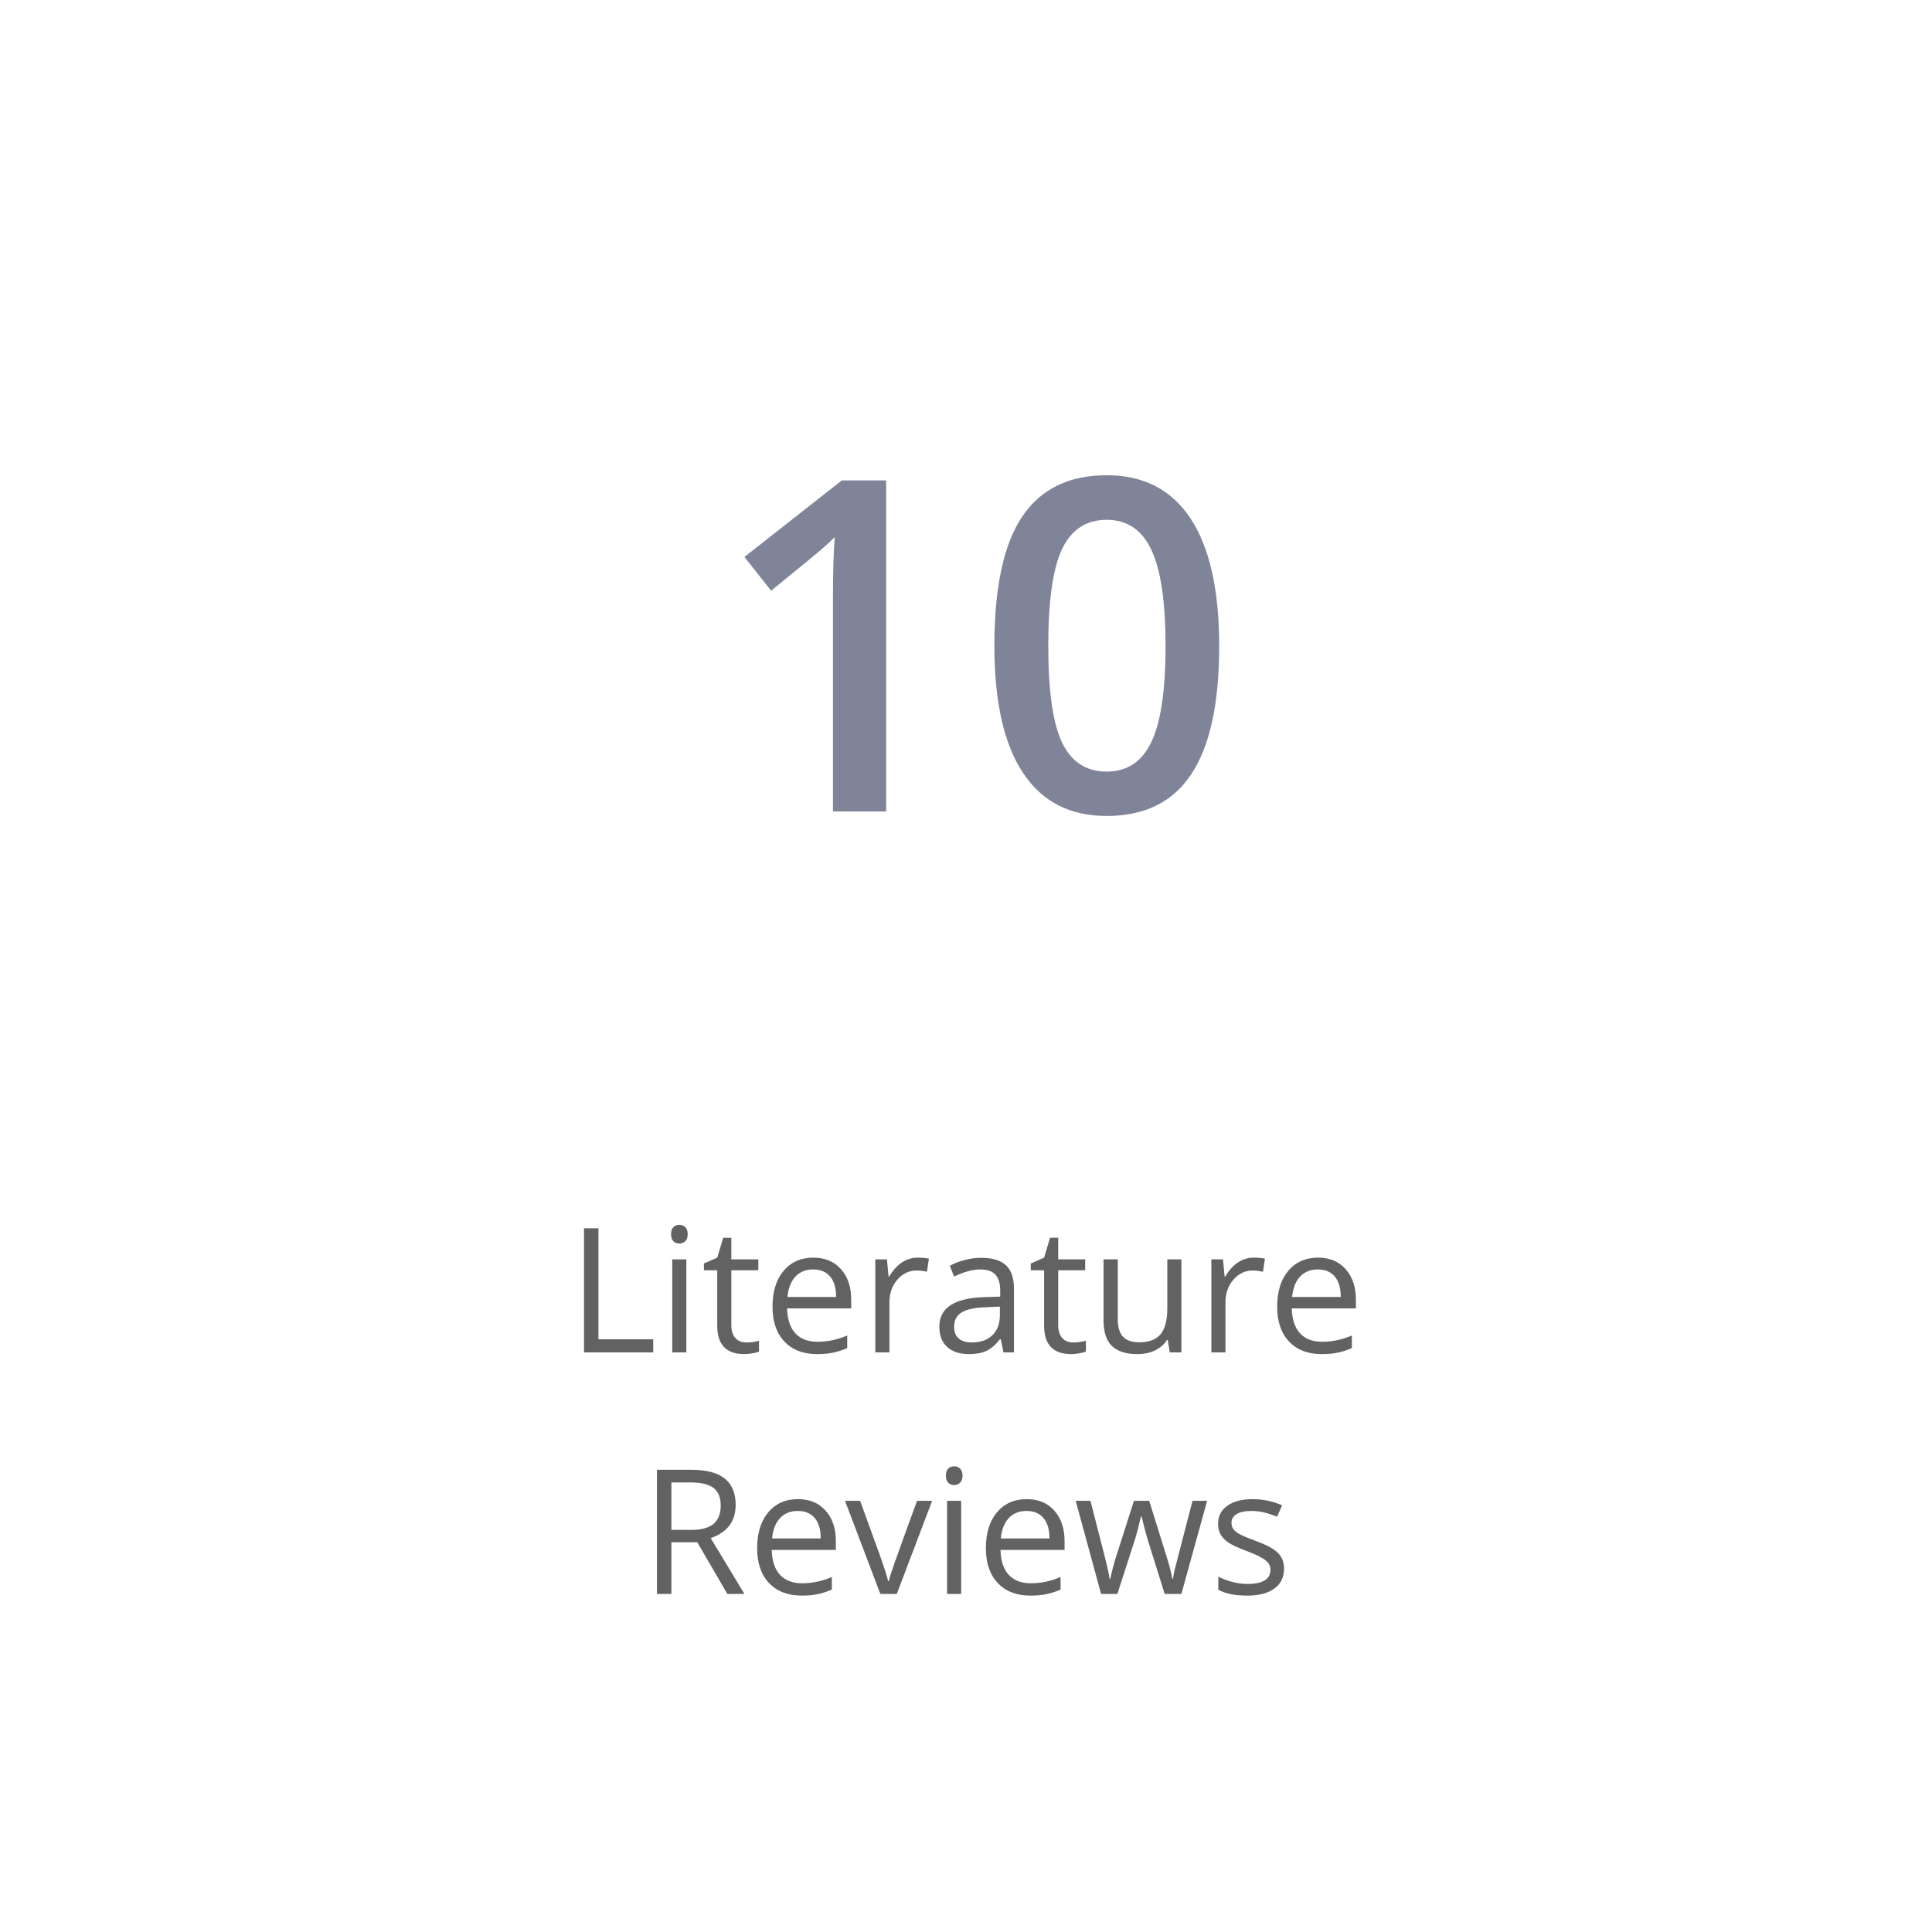 <svg width="200" height="200" viewBox="0 0 200 200" fill="none" xmlns="http://www.w3.org/2000/svg">
<g filter="url(#filter0_d)">
<rect x="10" y="6" width="180" height="180" rx="7.509" fill="white"/>
<path d="M91.734 80H86.227V57.875C86.227 55.234 86.289 53.141 86.414 51.594C86.055 51.969 85.609 52.383 85.078 52.836C84.562 53.289 82.812 54.727 79.828 57.148L77.062 53.656L87.141 45.734H91.734V80ZM126.211 62.867C126.211 68.82 125.25 73.242 123.328 76.133C121.422 79.023 118.5 80.469 114.562 80.469C110.75 80.469 107.859 78.977 105.891 75.992C103.922 73.008 102.938 68.633 102.938 62.867C102.938 56.82 103.891 52.367 105.797 49.508C107.719 46.633 110.641 45.195 114.562 45.195C118.391 45.195 121.289 46.695 123.258 49.695C125.227 52.695 126.211 57.086 126.211 62.867ZM108.516 62.867C108.516 67.539 108.992 70.875 109.945 72.875C110.914 74.875 112.453 75.875 114.562 75.875C116.672 75.875 118.211 74.859 119.18 72.828C120.164 70.797 120.656 67.477 120.656 62.867C120.656 58.273 120.164 54.953 119.18 52.906C118.211 50.844 116.672 49.812 114.562 49.812C112.453 49.812 110.914 50.82 109.945 52.836C108.992 54.852 108.516 58.195 108.516 62.867Z" fill="#7F8499"/>
<path d="M60.458 136V123.15H61.952V134.646H67.621V136H60.458ZM71.049 136H69.59V126.367H71.049V136ZM69.467 123.757C69.467 123.423 69.549 123.18 69.713 123.027C69.877 122.869 70.082 122.79 70.328 122.79C70.562 122.79 70.765 122.869 70.935 123.027C71.105 123.186 71.189 123.429 71.189 123.757C71.189 124.085 71.105 124.331 70.935 124.495C70.765 124.653 70.562 124.732 70.328 124.732C70.082 124.732 69.877 124.653 69.713 124.495C69.549 124.331 69.467 124.085 69.467 123.757ZM77.254 134.972C77.512 134.972 77.761 134.954 78.001 134.919C78.241 134.878 78.432 134.837 78.572 134.796V135.912C78.414 135.988 78.18 136.05 77.869 136.097C77.564 136.149 77.289 136.176 77.043 136.176C75.18 136.176 74.248 135.194 74.248 133.231V127.501H72.868V126.798L74.248 126.191L74.863 124.135H75.707V126.367H78.502V127.501H75.707V133.17C75.707 133.75 75.845 134.195 76.12 134.506C76.395 134.816 76.773 134.972 77.254 134.972ZM84.575 136.176C83.151 136.176 82.026 135.742 81.2 134.875C80.38 134.008 79.97 132.804 79.97 131.263C79.97 129.71 80.351 128.477 81.112 127.562C81.88 126.648 82.908 126.191 84.197 126.191C85.404 126.191 86.359 126.59 87.062 127.387C87.766 128.178 88.117 129.224 88.117 130.524V131.447H81.481C81.511 132.578 81.795 133.437 82.334 134.022C82.879 134.608 83.644 134.901 84.628 134.901C85.665 134.901 86.69 134.685 87.704 134.251V135.552C87.189 135.774 86.699 135.933 86.236 136.026C85.779 136.126 85.226 136.176 84.575 136.176ZM84.18 127.413C83.406 127.413 82.788 127.665 82.325 128.169C81.868 128.673 81.599 129.37 81.517 130.261H86.553C86.553 129.341 86.348 128.638 85.938 128.151C85.527 127.659 84.941 127.413 84.18 127.413ZM95.008 126.191C95.436 126.191 95.819 126.227 96.159 126.297L95.957 127.65C95.559 127.562 95.207 127.519 94.902 127.519C94.123 127.519 93.455 127.835 92.898 128.468C92.348 129.101 92.072 129.889 92.072 130.832V136H90.613V126.367H91.817L91.984 128.151H92.055C92.412 127.524 92.843 127.041 93.347 126.701C93.851 126.361 94.404 126.191 95.008 126.191ZM103.885 136L103.595 134.629H103.524C103.044 135.232 102.563 135.643 102.083 135.859C101.608 136.07 101.014 136.176 100.299 136.176C99.344 136.176 98.594 135.93 98.049 135.438C97.51 134.945 97.24 134.245 97.24 133.337C97.24 131.392 98.796 130.372 101.907 130.278L103.542 130.226V129.628C103.542 128.872 103.378 128.315 103.05 127.958C102.728 127.595 102.209 127.413 101.494 127.413C100.691 127.413 99.783 127.659 98.769 128.151L98.321 127.035C98.796 126.777 99.314 126.575 99.877 126.429C100.445 126.282 101.014 126.209 101.582 126.209C102.73 126.209 103.58 126.464 104.131 126.974C104.688 127.483 104.966 128.301 104.966 129.426V136H103.885ZM100.589 134.972C101.497 134.972 102.209 134.723 102.725 134.225C103.246 133.727 103.507 133.029 103.507 132.133V131.263L102.048 131.324C100.888 131.365 100.05 131.547 99.534 131.869C99.024 132.186 98.769 132.681 98.769 133.354C98.769 133.882 98.928 134.283 99.244 134.559C99.566 134.834 100.015 134.972 100.589 134.972ZM111.092 134.972C111.35 134.972 111.599 134.954 111.839 134.919C112.079 134.878 112.27 134.837 112.41 134.796V135.912C112.252 135.988 112.018 136.05 111.707 136.097C111.402 136.149 111.127 136.176 110.881 136.176C109.018 136.176 108.086 135.194 108.086 133.231V127.501H106.706V126.798L108.086 126.191L108.701 124.135H109.545V126.367H112.34V127.501H109.545V133.17C109.545 133.75 109.683 134.195 109.958 134.506C110.233 134.816 110.611 134.972 111.092 134.972ZM115.715 126.367V132.616C115.715 133.401 115.894 133.987 116.251 134.374C116.608 134.761 117.168 134.954 117.93 134.954C118.938 134.954 119.673 134.679 120.136 134.128C120.604 133.577 120.839 132.678 120.839 131.43V126.367H122.298V136H121.094L120.883 134.708H120.804C120.505 135.183 120.089 135.546 119.556 135.798C119.028 136.05 118.425 136.176 117.745 136.176C116.573 136.176 115.694 135.897 115.108 135.341C114.528 134.784 114.238 133.894 114.238 132.669V126.367H115.715ZM129.795 126.191C130.223 126.191 130.606 126.227 130.946 126.297L130.744 127.65C130.346 127.562 129.994 127.519 129.689 127.519C128.91 127.519 128.242 127.835 127.686 128.468C127.135 129.101 126.859 129.889 126.859 130.832V136H125.4V126.367H126.604L126.771 128.151H126.842C127.199 127.524 127.63 127.041 128.134 126.701C128.638 126.361 129.191 126.191 129.795 126.191ZM136.817 136.176C135.394 136.176 134.269 135.742 133.442 134.875C132.622 134.008 132.212 132.804 132.212 131.263C132.212 129.71 132.593 128.477 133.354 127.562C134.122 126.648 135.15 126.191 136.439 126.191C137.646 126.191 138.602 126.59 139.305 127.387C140.008 128.178 140.359 129.224 140.359 130.524V131.447H133.724C133.753 132.578 134.037 133.437 134.576 134.022C135.121 134.608 135.886 134.901 136.87 134.901C137.907 134.901 138.933 134.685 139.946 134.251V135.552C139.431 135.774 138.941 135.933 138.479 136.026C138.021 136.126 137.468 136.176 136.817 136.176ZM136.422 127.413C135.648 127.413 135.03 127.665 134.567 128.169C134.11 128.673 133.841 129.37 133.759 130.261H138.795C138.795 129.341 138.59 128.638 138.18 128.151C137.77 127.659 137.184 127.413 136.422 127.413ZM69.502 155.656V161H68.008V148.15H71.532C73.108 148.15 74.272 148.452 75.022 149.056C75.777 149.659 76.155 150.567 76.155 151.78C76.155 153.479 75.294 154.628 73.571 155.226L77.061 161H75.294L72.183 155.656H69.502ZM69.502 154.373H71.55C72.605 154.373 73.378 154.165 73.87 153.749C74.362 153.327 74.608 152.697 74.608 151.859C74.608 151.01 74.356 150.397 73.853 150.022C73.355 149.647 72.552 149.46 71.444 149.46H69.502V154.373ZM82.984 161.176C81.561 161.176 80.436 160.742 79.609 159.875C78.789 159.008 78.379 157.804 78.379 156.263C78.379 154.71 78.76 153.477 79.522 152.562C80.289 151.648 81.317 151.191 82.606 151.191C83.814 151.191 84.769 151.59 85.472 152.387C86.175 153.178 86.526 154.224 86.526 155.524V156.447H79.891C79.92 157.578 80.204 158.437 80.743 159.022C81.288 159.608 82.053 159.901 83.037 159.901C84.074 159.901 85.1 159.685 86.113 159.251V160.552C85.598 160.774 85.108 160.933 84.645 161.026C84.189 161.126 83.635 161.176 82.984 161.176ZM82.589 152.413C81.815 152.413 81.197 152.665 80.734 153.169C80.277 153.673 80.008 154.37 79.926 155.261H84.962C84.962 154.341 84.757 153.638 84.347 153.151C83.936 152.659 83.351 152.413 82.589 152.413ZM91.132 161L87.476 151.367H89.04L91.114 157.08C91.583 158.416 91.858 159.283 91.94 159.682H92.011C92.075 159.371 92.277 158.729 92.617 157.757C92.963 156.778 93.733 154.648 94.929 151.367H96.493L92.837 161H91.132ZM99.499 161H98.04V151.367H99.499V161ZM97.917 148.757C97.917 148.423 97.999 148.18 98.163 148.027C98.327 147.869 98.532 147.79 98.778 147.79C99.013 147.79 99.215 147.869 99.385 148.027C99.555 148.186 99.64 148.429 99.64 148.757C99.64 149.085 99.555 149.331 99.385 149.495C99.215 149.653 99.013 149.732 98.778 149.732C98.532 149.732 98.327 149.653 98.163 149.495C97.999 149.331 97.917 149.085 97.917 148.757ZM106.662 161.176C105.238 161.176 104.113 160.742 103.287 159.875C102.467 159.008 102.057 157.804 102.057 156.263C102.057 154.71 102.438 153.477 103.199 152.562C103.967 151.648 104.995 151.191 106.284 151.191C107.491 151.191 108.446 151.59 109.149 152.387C109.853 153.178 110.204 154.224 110.204 155.524V156.447H103.568C103.598 157.578 103.882 158.437 104.421 159.022C104.966 159.608 105.73 159.901 106.715 159.901C107.752 159.901 108.777 159.685 109.791 159.251V160.552C109.275 160.774 108.786 160.933 108.323 161.026C107.866 161.126 107.312 161.176 106.662 161.176ZM106.267 152.413C105.493 152.413 104.875 152.665 104.412 153.169C103.955 153.673 103.686 154.37 103.604 155.261H108.64C108.64 154.341 108.435 153.638 108.024 153.151C107.614 152.659 107.028 152.413 106.267 152.413ZM120.566 161L118.8 155.349C118.688 155.003 118.48 154.218 118.176 152.993H118.105C117.871 154.019 117.666 154.81 117.49 155.366L115.671 161H113.983L111.355 151.367H112.885C113.506 153.787 113.978 155.63 114.3 156.896C114.628 158.161 114.815 159.014 114.862 159.453H114.933C114.997 159.119 115.1 158.688 115.24 158.161C115.387 157.628 115.513 157.206 115.618 156.896L117.385 151.367H118.967L120.689 156.896C121.018 157.903 121.24 158.75 121.357 159.436H121.428C121.451 159.225 121.513 158.899 121.612 158.46C121.718 158.021 122.33 155.656 123.449 151.367H124.961L122.298 161H120.566ZM132.924 158.372C132.924 159.269 132.59 159.96 131.922 160.446C131.254 160.933 130.316 161.176 129.109 161.176C127.832 161.176 126.836 160.974 126.121 160.569V159.216C126.584 159.45 127.079 159.635 127.606 159.77C128.14 159.904 128.652 159.972 129.145 159.972C129.906 159.972 130.492 159.852 130.902 159.611C131.312 159.365 131.518 158.993 131.518 158.495C131.518 158.12 131.354 157.801 131.025 157.537C130.703 157.268 130.07 156.951 129.127 156.588C128.23 156.254 127.592 155.964 127.211 155.718C126.836 155.466 126.555 155.182 126.367 154.865C126.186 154.549 126.095 154.171 126.095 153.731C126.095 152.946 126.414 152.328 127.053 151.877C127.691 151.42 128.567 151.191 129.681 151.191C130.718 151.191 131.731 151.402 132.722 151.824L132.203 153.011C131.236 152.612 130.36 152.413 129.575 152.413C128.884 152.413 128.362 152.521 128.011 152.738C127.659 152.955 127.483 153.254 127.483 153.635C127.483 153.893 127.548 154.112 127.677 154.294C127.812 154.476 128.025 154.648 128.318 154.812C128.611 154.977 129.174 155.214 130.006 155.524C131.148 155.94 131.919 156.359 132.317 156.781C132.722 157.203 132.924 157.733 132.924 158.372Z" fill="#626262"/>
</g>
<defs>
<filter id="filter0_d" x="0" y="0" width="200" height="200" filterUnits="userSpaceOnUse" color-interpolation-filters="sRGB">
<feFlood flood-opacity="0" result="BackgroundImageFix"/>
<feColorMatrix in="SourceAlpha" type="matrix" values="0 0 0 0 0 0 0 0 0 0 0 0 0 0 0 0 0 0 127 0"/>
<feOffset dy="4"/>
<feGaussianBlur stdDeviation="5"/>
<feColorMatrix type="matrix" values="0 0 0 0 0 0 0 0 0 0 0 0 0 0 0 0 0 0 0.06 0"/>
<feBlend mode="normal" in2="BackgroundImageFix" result="effect1_dropShadow"/>
<feBlend mode="normal" in="SourceGraphic" in2="effect1_dropShadow" result="shape"/>
</filter>
</defs>
</svg>

